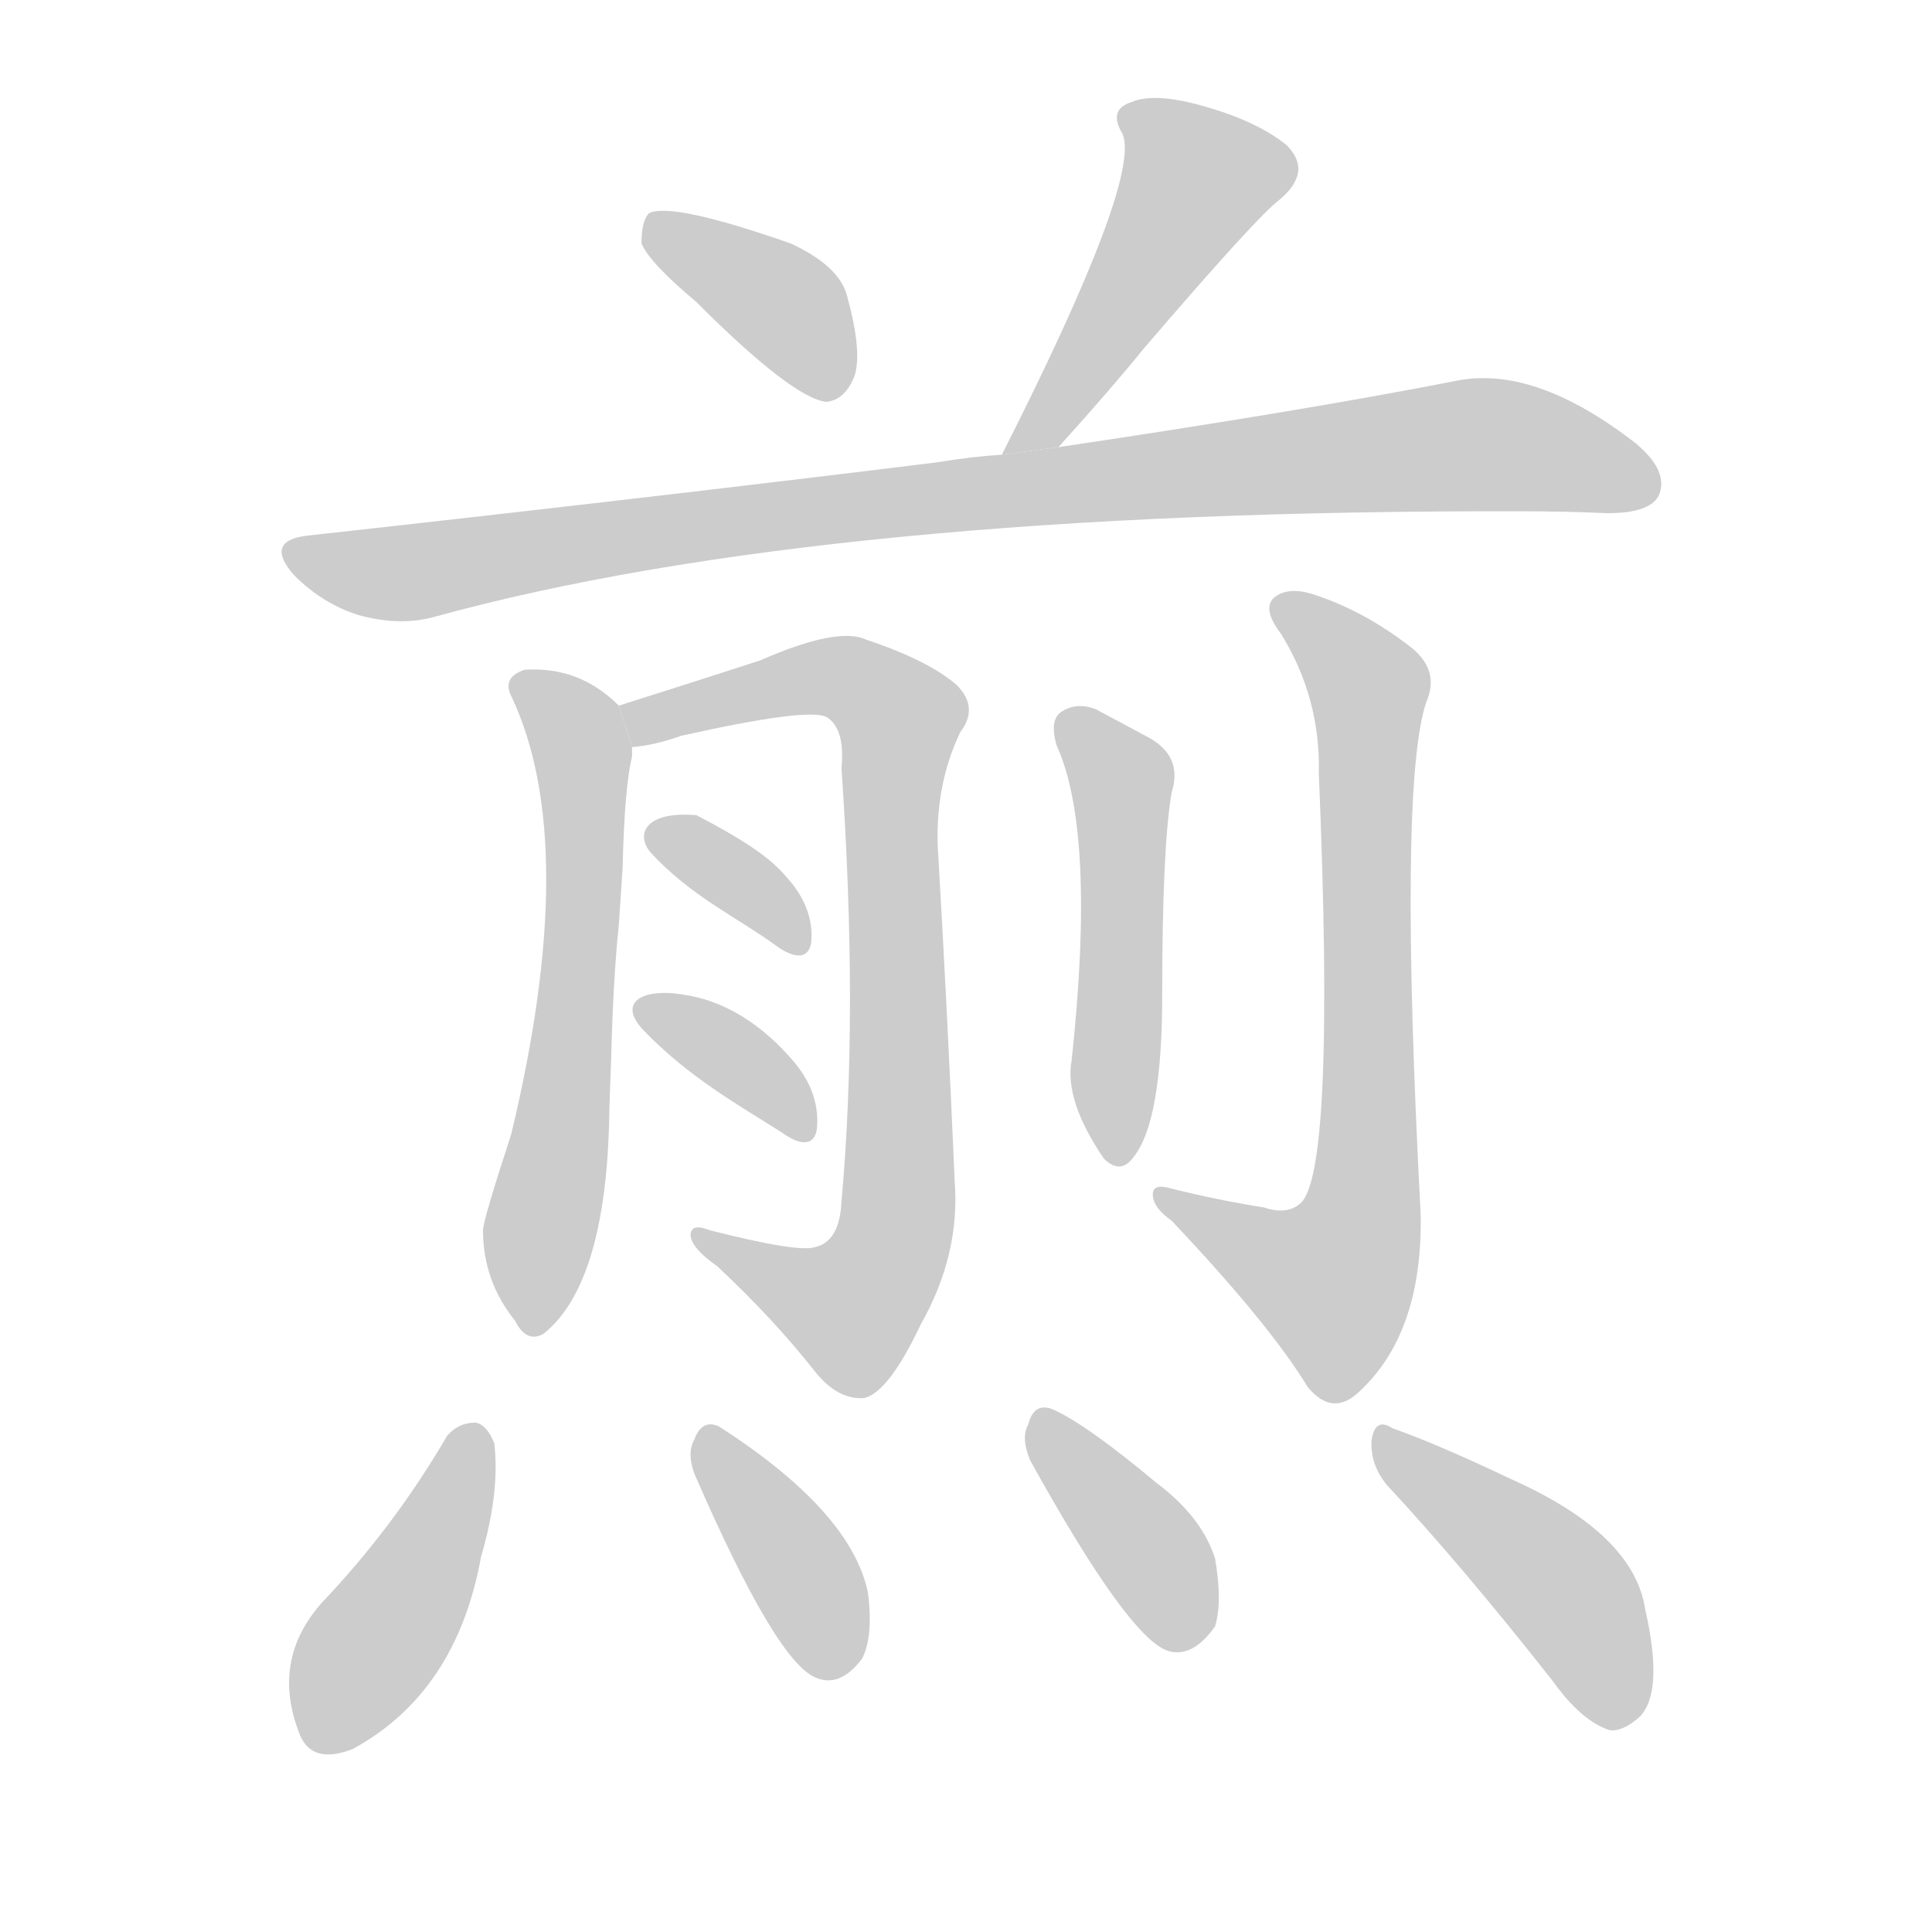 <!--
AnimCJK 2016-2017 Copyright Francois Mizessyn, http://gooo.free.fr/animCJK/
Derived from:
    MakeMeAHanzi project - https://github.com/skishore/makemeahanzi
    Arphic PL KaitiM GB - https://apps.ubuntu.com/cat/applications/precise/fonts-arphic-gkai00mp/
    Arphic PL UKai - https://apps.ubuntu.com/cat/applications/fonts-arphic-ukai/
You can redistribute and/or modify this file under the terms of the Arphic Public License
as published by Arphic Technology Co., Ltd.
You should have received a copy of this license (the directory "APL") along with this file;
if not, see http://ftp.gnu.org/non-gnu/chinese-fonts-truetype/LICENSE.
-->
<svg id="z29006" class="acjk" version="1.1" viewBox="0 0 1024 1024" xmlns="http://www.w3.org/2000/svg" xmlns:xlink="http://www.w3.org/1999/xlink">
<style>
<![CDATA[
@keyframes z29006k {
	from {
		stroke:#c00;
		stroke-dashoffset:3334;
	}
	75% {
		stroke:#c00;
		stroke-dashoffset:0;
	}
	to {
		stroke:#000;
	}
}
#z29006 path[clip-path] {
	animation:z29006k 1s linear both;
	stroke-dasharray:3334;
	stroke-width:128;
	stroke-linecap:round;
	fill:none;
}
#z29006 path[clip-path="url(#z29006c1)"] {animation-delay:1s;}
#z29006 path[clip-path="url(#z29006c2)"] {animation-delay:2s;}
#z29006 path[clip-path="url(#z29006c3)"] {animation-delay:3s;}
#z29006 path[clip-path="url(#z29006c4)"] {animation-delay:4s;}
#z29006 path[clip-path="url(#z29006c5)"] {animation-delay:5s;}
#z29006 path[clip-path="url(#z29006c6)"] {animation-delay:6s;}
#z29006 path[clip-path="url(#z29006c7)"] {animation-delay:7s;}
#z29006 path[clip-path="url(#z29006c8)"] {animation-delay:8s;}
#z29006 path[clip-path="url(#z29006c9)"] {animation-delay:9s;}
#z29006 path[clip-path="url(#z29006c10)"] {animation-delay:10s;}
#z29006 path[clip-path="url(#z29006c11)"] {animation-delay:11s;}
#z29006 path[clip-path="url(#z29006c12)"] {animation-delay:12s;}
#z29006 path[clip-path="url(#z29006c13)"] {animation-delay:13s;}
#z29006 path {fill:#ccc;}
]]>
</style>
<path id="z29006d1" d="M369 160Q420 211 438 213Q448 212 453 199Q457 186 449 157Q445 141 419 129Q356 107 344 113Q340 117 340 129Q344 139 369 160 Z"/>
<path id="z29006d2" d="M561 237Q589 206 606 185Q666 115 678 106Q696 91 682 77Q666 64 637 56Q612 49 600 54Q587 58 595 71Q605 95 531 241L561 237 Z"/>
<path id="z29006d3" d="M531 241Q515 242 497 245Q343 264 162 284Q140 287 156 305Q171 320 190 326Q212 332 230 327Q437 270 808 271Q829 271 852 272Q874 272 879 263Q885 250 867 235Q813 193 771 202Q689 218 561 237L531 241 Z"/>
<path id="z29006d4" d="M324 559Q325 519 328 490L330 460Q331 417 335 401Q335 398 335 396L328 374Q307 353 278 355Q266 359 271 369Q308 447 271 601Q256 647 256 652Q256 679 273 700Q279 712 288 707Q322 680 323 587L324 559 Z"/>
<path id="z29006d5" d="M335 396Q347 395 361 390Q428 375 438 380Q448 386 446 407Q455 537 446 637Q445 658 432 661Q423 664 376 652Q366 648 366 655Q367 662 380 671Q410 699 432 727Q444 742 458 741Q471 738 488 702Q509 665 506 626Q502 533 497 448Q496 415 509 388Q519 375 507 363Q492 350 459 339Q444 332 403 350Q366 362 328 374L335 396 Z"/>
<path id="z29006d6" d="M 345,452 C 366,475 392,487 411,501 422,509 429,508 430,499 431,488 427,476 417,465 408,454 392,444 369,432 368,432 368,432 368,432 341,430 337,443 345,452 Z"/>
<path id="z29006d7" d="M 341,546 C 365,571 392,586 414,600 425,608 432,607 433,598 434,587 431,575 421,563 404,543 384,530 361,527 343,524 326,530 341,546 Z"/>
<path id="z29006d8" d="M560 395Q581 441 568 562Q564 583 585 614Q594 623 601 613Q616 594 616 527Q616 449 621 420Q627 401 609 391Q596 384 581 376Q571 372 563 377Q556 381 560 395 Z"/>
<path id="z29006d9" d="M670 640Q645 636 621 630Q611 627 611 633Q611 640 621 647Q673 702 693 735Q706 751 720 738Q754 707 753 644Q741 416 756 372Q763 356 749 344Q725 325 699 316Q683 310 675 317Q669 323 679 336Q700 370 699 410Q708 623 689 638Q682 644 670 640 Z"/>
<path id="z29006d10" d="M237 761Q209 809 171 849Q144 879 158 917Q164 936 187 927Q242 897 255 825Q265 791 262 765Q258 755 252 754Q243 754 237 761 Z"/>
<path id="z29006d11" d="M368 781Q411 880 432 889Q445 895 457 879Q463 867 460 844Q451 801 381 756Q372 752 368 763Q364 770 368 781 Z"/>
<path id="z29006d12" d="M546 774Q598 868 619 875Q632 879 644 862Q648 849 644 826Q637 804 613 786Q576 755 558 747Q548 743 545 755Q541 762 546 774 Z"/>
<path id="z29006d13" d="M735 787Q775 830 823 891Q838 912 853 917Q860 918 869 910Q882 897 872 853Q866 813 801 784Q761 765 738 757Q729 751 727 763Q726 776 735 787 Z"/>
<defs>
	<clipPath id="z29006c1"><use xlink:href="#z29006d1"/></clipPath>
	<clipPath id="z29006c2"><use xlink:href="#z29006d2"/></clipPath>
	<clipPath id="z29006c3"><use xlink:href="#z29006d3"/></clipPath>
	<clipPath id="z29006c4"><use xlink:href="#z29006d4"/></clipPath>
	<clipPath id="z29006c5"><use xlink:href="#z29006d5"/></clipPath>
	<clipPath id="z29006c6"><use xlink:href="#z29006d6"/></clipPath>
	<clipPath id="z29006c7"><use xlink:href="#z29006d7"/></clipPath>
	<clipPath id="z29006c8"><use xlink:href="#z29006d8"/></clipPath>
	<clipPath id="z29006c9"><use xlink:href="#z29006d9"/></clipPath>
	<clipPath id="z29006c10"><use xlink:href="#z29006d10"/></clipPath>
	<clipPath id="z29006c11"><use xlink:href="#z29006d11"/></clipPath>
	<clipPath id="z29006c12"><use xlink:href="#z29006d12"/></clipPath>
	<clipPath id="z29006c13"><use xlink:href="#z29006d13"/></clipPath>
</defs>
<path pathLength="3333" clip-path="url(#z29006c1)" d="M348 122L415 161L443 207"/>
<path pathLength="3333" clip-path="url(#z29006c2)" d="M601 62L638 102L539 235"/>
<path pathLength="3333" clip-path="url(#z29006c3)" d="M153 292L227 302L781 236L876 252"/>
<path pathLength="3333" clip-path="url(#z29006c4)" d="M278 360L307 392L310 439L280 703"/>
<path pathLength="3333" clip-path="url(#z29006c5)" d="M335 375L445 358L479 386L470 667L445 701L374 659"/>
<path pathLength="3333" clip-path="url(#z29006c6)" d="M 353,443 422,495"/>
<path pathLength="3333" clip-path="url(#z29006c7)" d="M 347,538 422,592"/>
<path pathLength="3333" clip-path="url(#z29006c8)" d="M566 384L595 416L589 609"/>
<path pathLength="3333" clip-path="url(#z29006c9)" d="M679 320L725 362L722 649L691 692L616 636"/>
<path pathLength="3333" clip-path="url(#z29006c10)" d="M251 759L170 924"/>
<path pathLength="3333" clip-path="url(#z29006c11)" d="M375 761L437 886"/>
<path pathLength="3333" clip-path="url(#z29006c12)" d="M552 755L632 871"/>
<path pathLength="3333" clip-path="url(#z29006c13)" d="M735 768L828 841L864 911"/>
</svg>